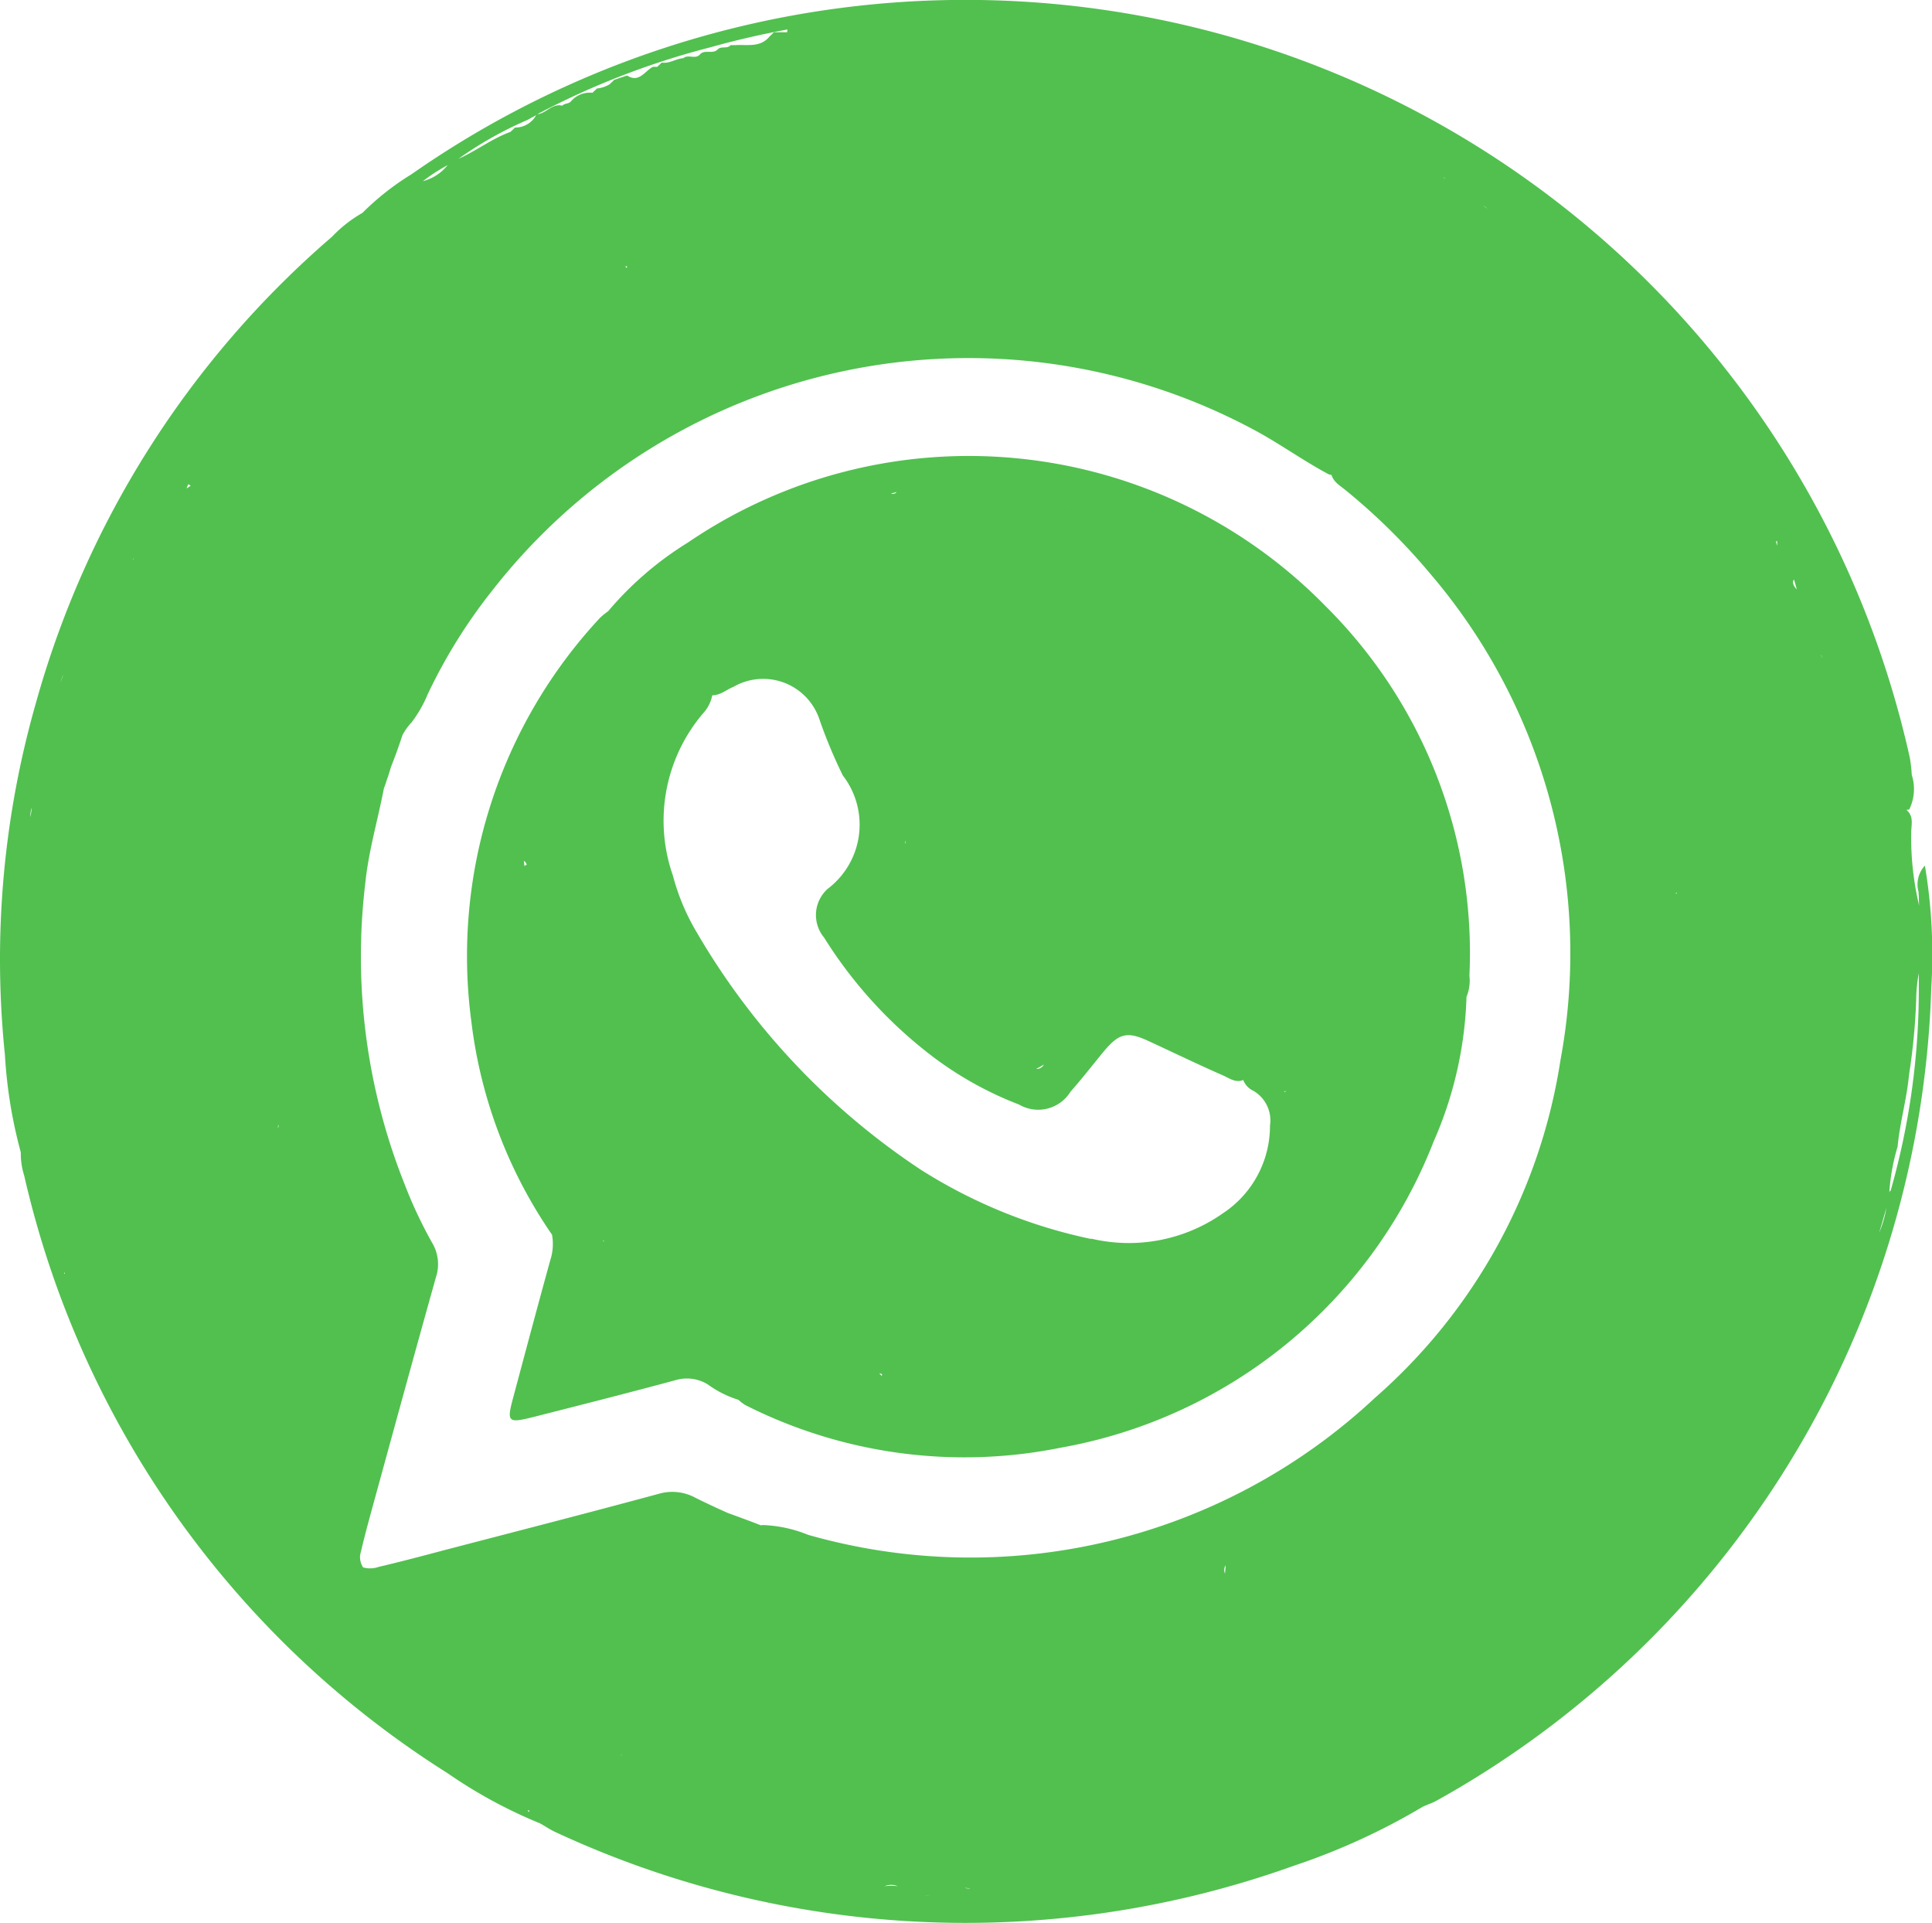 <svg xmlns="http://www.w3.org/2000/svg" width="33.801" height="33.637" viewBox="0 0 33.801 33.637">
  <g id="Group_8677" data-name="Group 8677" transform="translate(0)">
    <path id="Path_23752" data-name="Path 23752" d="M216.037,197.894a.483.483,0,0,0-.111.456c.006.081.007.162.01.243-.006-.028-.011-.056-.018-.083a5.156,5.156,0,0,1-.12-1.191c0-.132.05-.28-.074-.392l-.008-.01a.294.294,0,0,0,.048-.006.813.813,0,0,0,.044-.605,2.6,2.6,0,0,0-.034-.3A16.924,16.924,0,0,0,189.559,185.8a4.652,4.652,0,0,0-.857.675,2.309,2.309,0,0,0-.532.417,16.654,16.654,0,0,0-5.186,8.175,16.294,16.294,0,0,0-.537,6.134,8.29,8.29,0,0,0,.278,1.708,1.283,1.283,0,0,0,.06.409,16.773,16.773,0,0,0,7.406,10.451,8.485,8.485,0,0,0,1.621.879c.087.05.17.106.26.148a17,17,0,0,0,12.923.593,11.583,11.583,0,0,0,2.263-1.036c.08-.035.164-.063.24-.105a16.85,16.85,0,0,0,8.651-14.213,9.372,9.372,0,0,0-.111-2.14m-8.408,16.059h0m-24.712-17.075c-.007.055-.016.109-.023.164a.347.347,0,0,1,.023-.164m20.875,13.4a.156.156,0,0,1,.011-.146c0,.042-.008.09-.011.146m6.56-11.606h0l0,0v0h0m-23.124,3.812a.06.06,0,0,1,0-.046l.009-.013a.574.574,0,0,0-.009.059m-.282-3.573v.007l-.009,0,.008,0m1.713,11.066c0-.034.012-.071.022-.114.061-.257.13-.513.2-.768.367-1.336.732-2.673,1.106-4.007a.728.728,0,0,0-.069-.611,7.783,7.783,0,0,1-.481-1.026,10.75,10.75,0,0,1-.684-5.267c.058-.562.219-1.1.325-1.653h0c.018-.046.035-.093.049-.141.028-.076.052-.155.075-.233q.109-.274.2-.554a1.048,1.048,0,0,1,.161-.225,2.194,2.194,0,0,0,.281-.491,9.367,9.367,0,0,1,1.137-1.824,10.568,10.568,0,0,1,13.332-2.794c.444.239.852.536,1.3.774a.263.263,0,0,1,.044.009c.034.121.148.186.241.262a10.879,10.879,0,0,1,1.478,1.456,10.216,10.216,0,0,1,2.286,8.517,9.827,9.827,0,0,1-3.249,5.911A10.357,10.357,0,0,1,196.5,209.6a2.318,2.318,0,0,0-.806-.172l-.014.007-.047-.017c-.178-.07-.358-.135-.537-.2-.19-.085-.379-.172-.565-.265a.847.847,0,0,0-.648-.07c-1.252.339-2.509.661-3.765.989-.378.1-.754.2-1.135.289a.444.444,0,0,1-.27.008.335.335,0,0,1-.053-.19m15.261-20.46h0m7.778,8.847c0,.008-.009.014-.013.022l-.005-.021h.018m-18.366-10.954c0,.01-.006.019-.009.028a.357.357,0,0,0-.025-.036l.034.008m-7.707,3.884a.743.743,0,0,1,.029-.076c.015.01.029.018.043.027-.025.015-.049.032-.072.049m7.6,22.164s0-.007.006-.011h.01l-.015.011m20.569-20.4c-.053-.054-.09-.128-.048-.172.017.057.033.114.048.172m-.342-.767a.288.288,0,0,1-.021-.07.118.118,0,0,1,.016-.013.432.432,0,0,1,.005.083m-28.767.261.008-.045a.074.074,0,0,1-.008.045m29.532,1.643.029.061a.171.171,0,0,1-.029-.061m-5.907-7.851.073.05a.305.305,0,0,1-.073-.05m-.7-.5.036.031a.076.076,0,0,1-.036-.031m-9.544,29.9a.779.779,0,0,0-.231,0,.285.285,0,0,1,.231,0m.438.172h0m.122-.017a.392.392,0,0,1-.1.016.632.632,0,0,0,.1-.016m.711-.109q-.051-.006-.1-.016a.281.281,0,0,1,.1.016m-9.58-29.873a3.227,3.227,0,0,1,.433-.28.811.811,0,0,1-.433.28m-6.343,8.779c.017-.049.031-.1.051-.147-.015.05-.032.1-.051.147m31.948,9.179a1.853,1.853,0,0,1-.127.437c.045-.145.086-.291.127-.437m-19.225-20.611a.39.39,0,0,0-.007.048H195.9c-.023.027-.051.05-.076.075-.164.2-.395.136-.605.151h-.076c-.06.072-.165.009-.227.076-.086.084-.215,0-.3.076h0c-.08.109-.215,0-.3.076-.13.007-.243.1-.379.076-.022.028-.052.048-.075.075h-.076c-.145.07-.24.288-.454.152l-.227.076c-.022.028-.052.048-.075.075a.522.522,0,0,1-.227.076c-.022.028-.052.048-.076.075a.436.436,0,0,0-.378.151c-.04.046-.111.03-.151.075-.177-.045-.28.135-.437.149a13.869,13.869,0,0,1,3.045-1.175c.441-.124.886-.225,1.335-.308m-4.4,1.5a.416.416,0,0,1-.371.216h0c-.024.026-.052.049-.076.075-.324.116-.6.334-.912.472a6.528,6.528,0,0,1,1.21-.681c.049-.029.1-.054.148-.082m-8.254,20.249.009,0,0,.022-.014-.017m8.145,9.4a.211.211,0,0,0-.014.029.163.163,0,0,1-.021-.027.291.291,0,0,1,.036,0m.18.215a.056.056,0,0,1,.008.028.145.145,0,0,0-.008-.028m23.623-11.059c-.006.01-.009.022-.015.032a3.581,3.581,0,0,1,.145-.8c.04-.422.16-.831.2-1.258a10.912,10.912,0,0,0,.125-1.3,2.731,2.731,0,0,1,.046-.478c0,.071,0,.141,0,.211a12.833,12.833,0,0,1-.494,3.6" transform="translate(-182.361 -182.751)" fill="#51c04f"/>
    <path id="Path_23753" data-name="Path 23753" d="M223.457,235.031a.917.917,0,0,1-.03.444c-.221.8-.434,1.6-.648,2.4-.117.435-.1.459.354.345.827-.21,1.654-.42,2.478-.642a.694.694,0,0,1,.573.074,1.835,1.835,0,0,0,.535.268.742.742,0,0,0,.118.091,8.495,8.495,0,0,0,5.521.746,8.621,8.621,0,0,0,6.524-5.358,6.775,6.775,0,0,0,.574-2.528.74.74,0,0,0,.051-.37,8.55,8.55,0,0,0-2.52-6.468,8.73,8.73,0,0,0-11.155-1.108,5.819,5.819,0,0,0-1.393,1.2,1.288,1.288,0,0,0-.144.117,8.682,8.682,0,0,0-2.25,7.057,8.321,8.321,0,0,0,1.412,3.733m9.435.075a9,9,0,0,1-2.992-1.218,12.55,12.55,0,0,1-3.905-4.136,3.871,3.871,0,0,1-.424-1.006,2.9,2.9,0,0,1,.529-2.836.638.638,0,0,0,.16-.315c.142,0,.249-.1.373-.149a1.038,1.038,0,0,1,1.505.578,8.582,8.582,0,0,0,.407.974,1.407,1.407,0,0,1-.265,1.982.615.615,0,0,0-.063.853,7.8,7.8,0,0,0,1.719,1.94,6.187,6.187,0,0,0,1.692.981.664.664,0,0,0,.9-.225c.2-.226.385-.465.578-.7.265-.317.407-.363.785-.187.433.2.864.409,1.3.6.114.05.225.138.359.082,0,0,0,0,0,0a.343.343,0,0,0,.177.189.6.6,0,0,1,.291.608,1.831,1.831,0,0,1-.821,1.533,2.86,2.86,0,0,1-2.308.445m-3.253-6.962a.418.418,0,0,0,.01.057.06.06,0,0,1-.01-.057m2.291,3.991a.957.957,0,0,0,.133-.074.127.127,0,0,1-.133.074m4.347.407s-.006-.01-.01-.014h.055a.059.059,0,0,0-.044.014m-9.619-.4s0,0,0,.005l0,0,0,0m-2.289,2.992-.008.023c0-.006-.007-.013-.012-.019l.019,0m4.867,2.337-.01.028a.379.379,0,0,0-.043-.048.2.2,0,0,1,.053.02M232.5,222.3l-.007,0,.006-.006h0m-3.112-.226c.034-.01.068-.02.1-.028a.09.09,0,0,1-.1.028m3.1.234,0,0h0l0,0m-9.473,6.256c-.016.008-.028.016-.041.025,0-.031-.007-.061-.008-.092a.141.141,0,0,1,.05.068m12.876-5.12.005,0h0l0,0m3.1,8.927h0" transform="translate(-213.799 -213.433)" fill="#51c04f"/>
  </g>
</svg>
